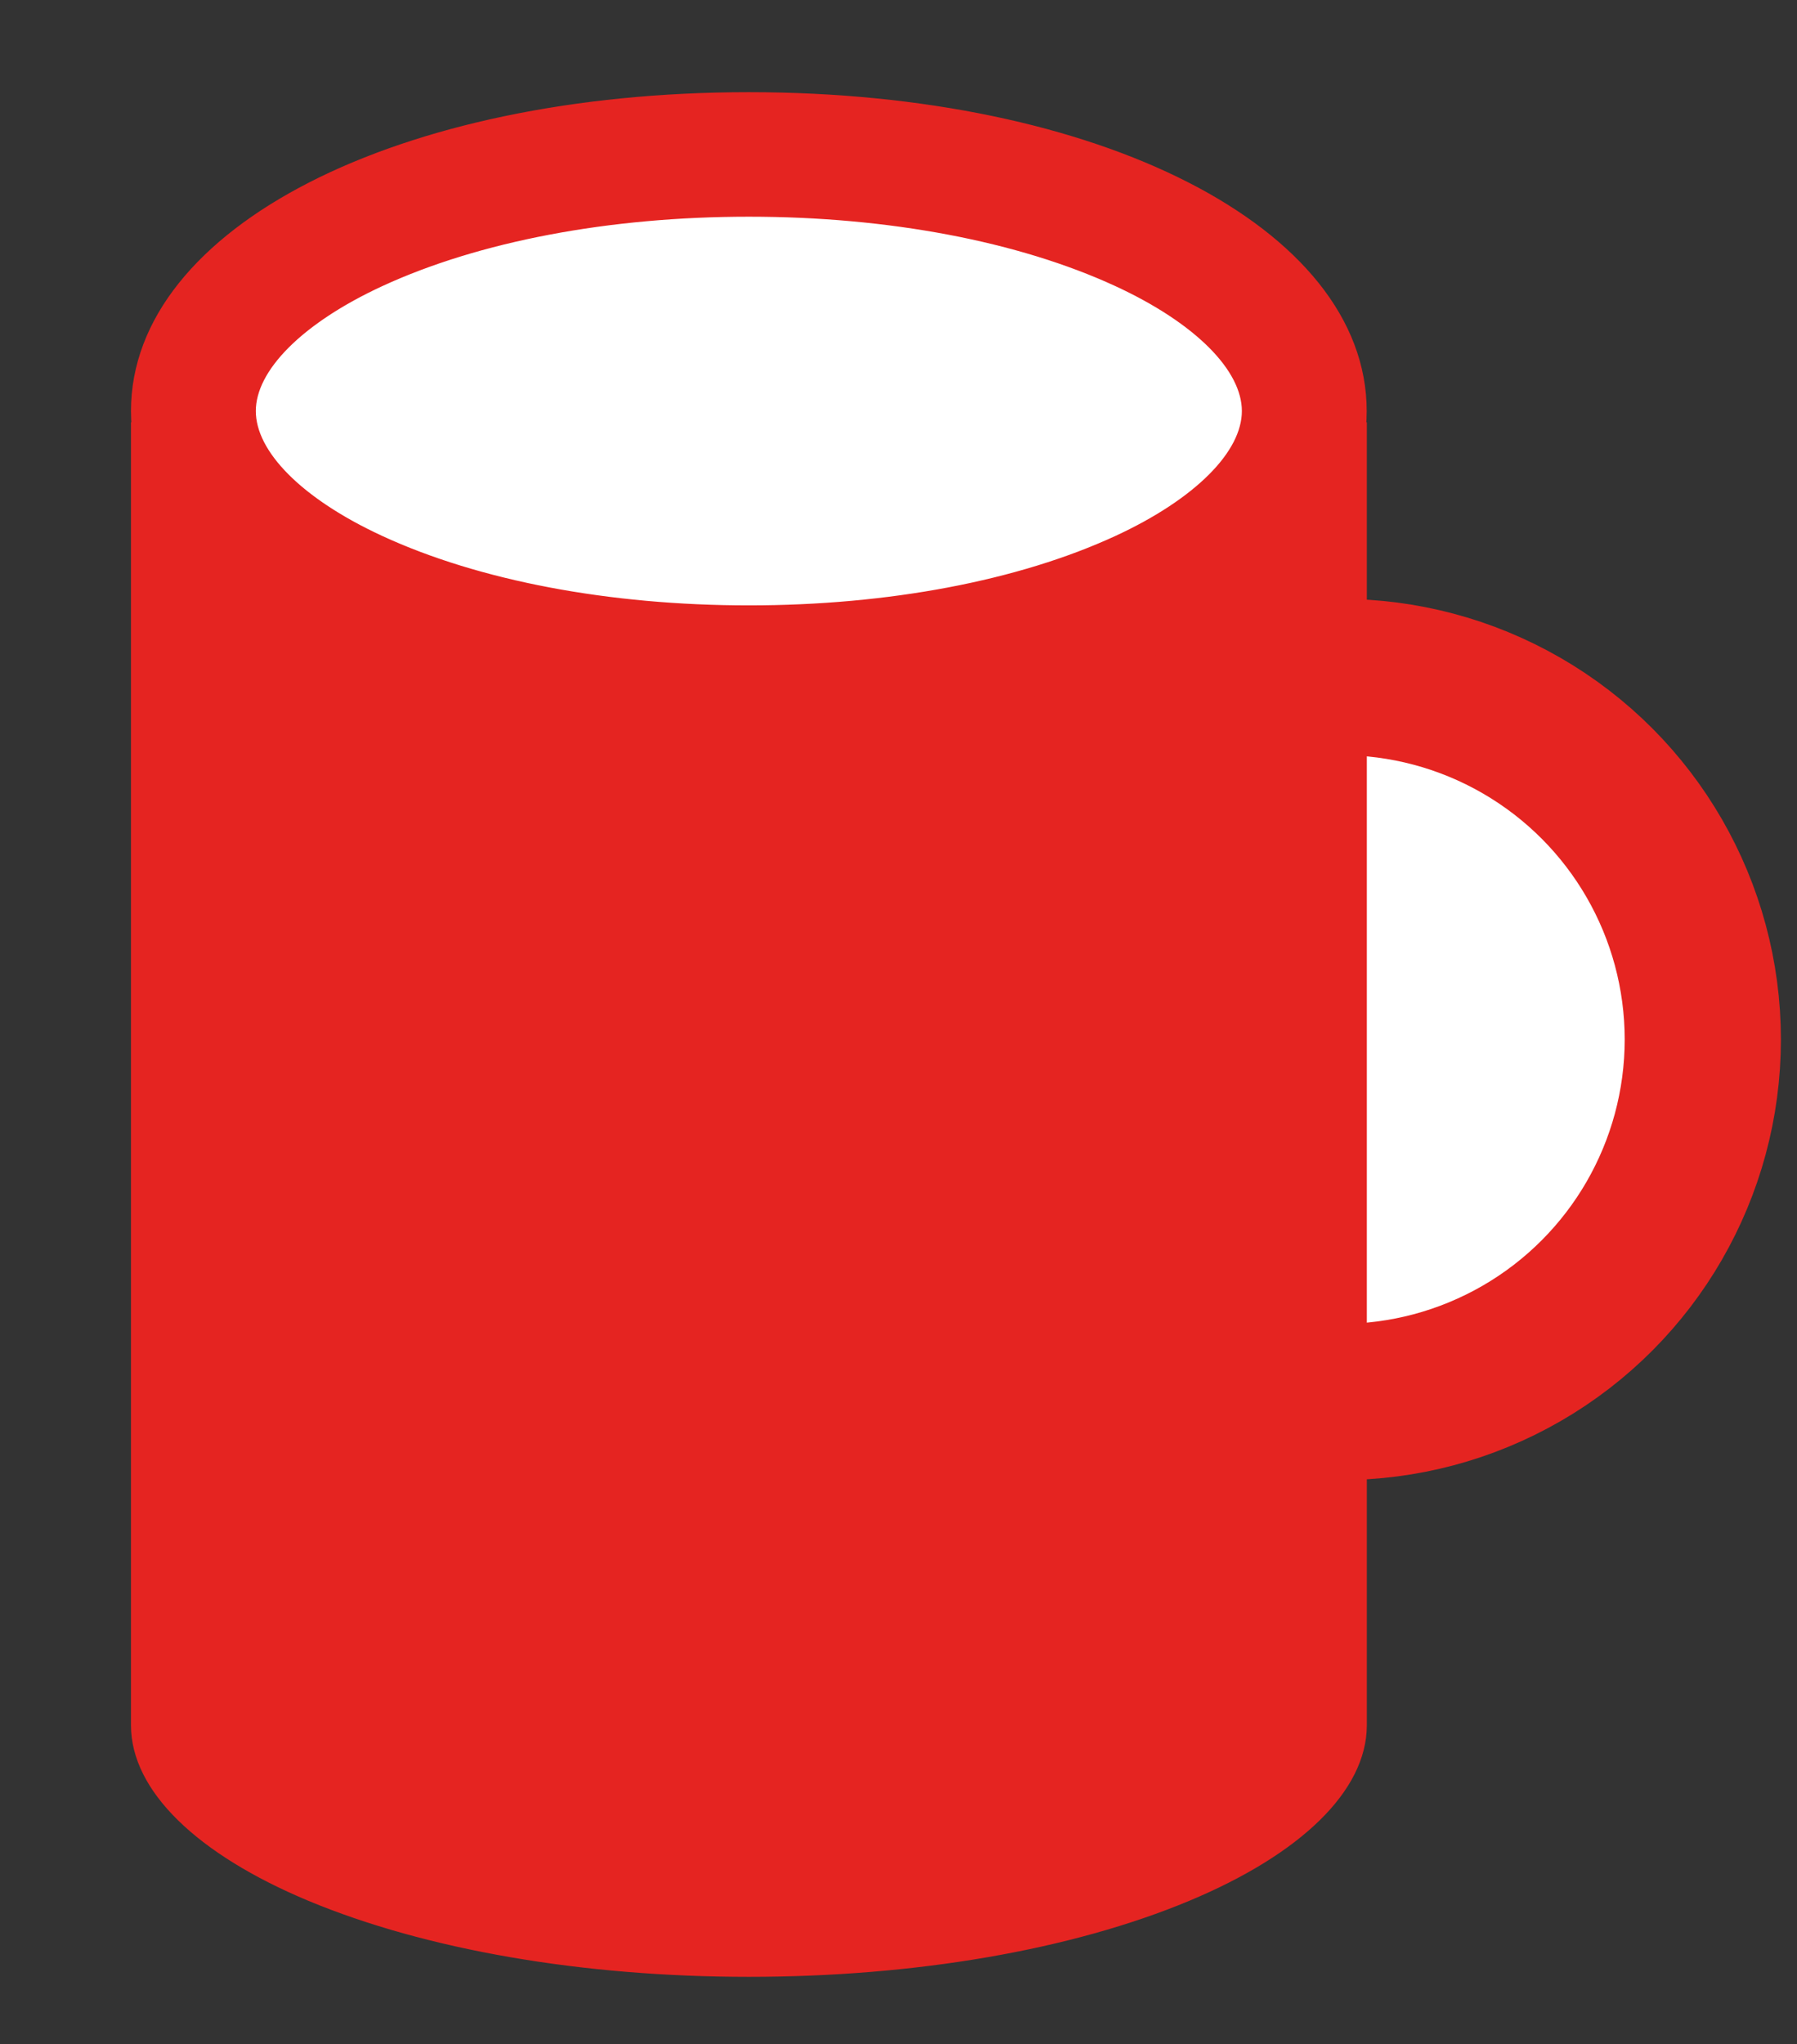 <?xml version="1.0" encoding="utf-8"?>
<!-- Generator: Adobe Illustrator 23.0.4, SVG Export Plug-In . SVG Version: 6.00 Build 0)  -->
<svg version="1.1" id="Laag_1" xmlns="http://www.w3.org/2000/svg" xmlns:xlink="http://www.w3.org/1999/xlink" x="0px" y="0px"
	 viewBox="0 0 149.55 170.08" style="enable-background:new 0 0 149.55 170.08;" xml:space="preserve">
<rect x="0" y="0" width="149.55" height="170.08" fill="#333333" stroke="none"/>
<style type="text/css">
	.st0{fill:#FFFFFF;stroke:#E52421;stroke-width:13;}
	.st1{fill:#E52421;stroke:#E52421;stroke-miterlimit:10;}
	.st2{fill:#FFFFFF;stroke:#E52421;stroke-miterlimit:10;}
</style>
<g>
	<circle class="st0" cx="111.55" cy="86.49" r="30.16"/>
	<path class="st1" d="M62.32,163.98c-13.8,0-26.75-2.24-36.47-6.29c-9.19-3.84-14.45-8.99-14.45-14.14V35.64h101.85v107.91
		c0,5.15-5.27,10.3-14.46,14.14C89.07,161.75,76.11,163.98,62.32,163.98z"/>
	<ellipse class="st2" cx="61.91" cy="34.2" rx="45.52" ry="21.11"/>
	<path class="st1" d="M62.32,60.24c-29.03,0-50.92-11.19-50.92-26.04S33.29,8.17,62.32,8.17c29.03,0,50.92,11.19,50.92,26.04
		S91.35,60.24,62.32,60.24z M62.32,17.53c-11.68,0-22.58,2.07-30.71,5.82c-6.77,3.13-10.82,7.19-10.82,10.85
		c0,3.67,4.04,7.72,10.82,10.85c8.12,3.75,19.03,5.82,30.71,5.82c11.68,0,22.58-2.07,30.71-5.82c6.77-3.13,10.82-7.19,10.82-10.85
		s-4.04-7.72-10.82-10.85C84.9,19.6,74,17.53,62.32,17.53z"/>
</g>
</svg>
